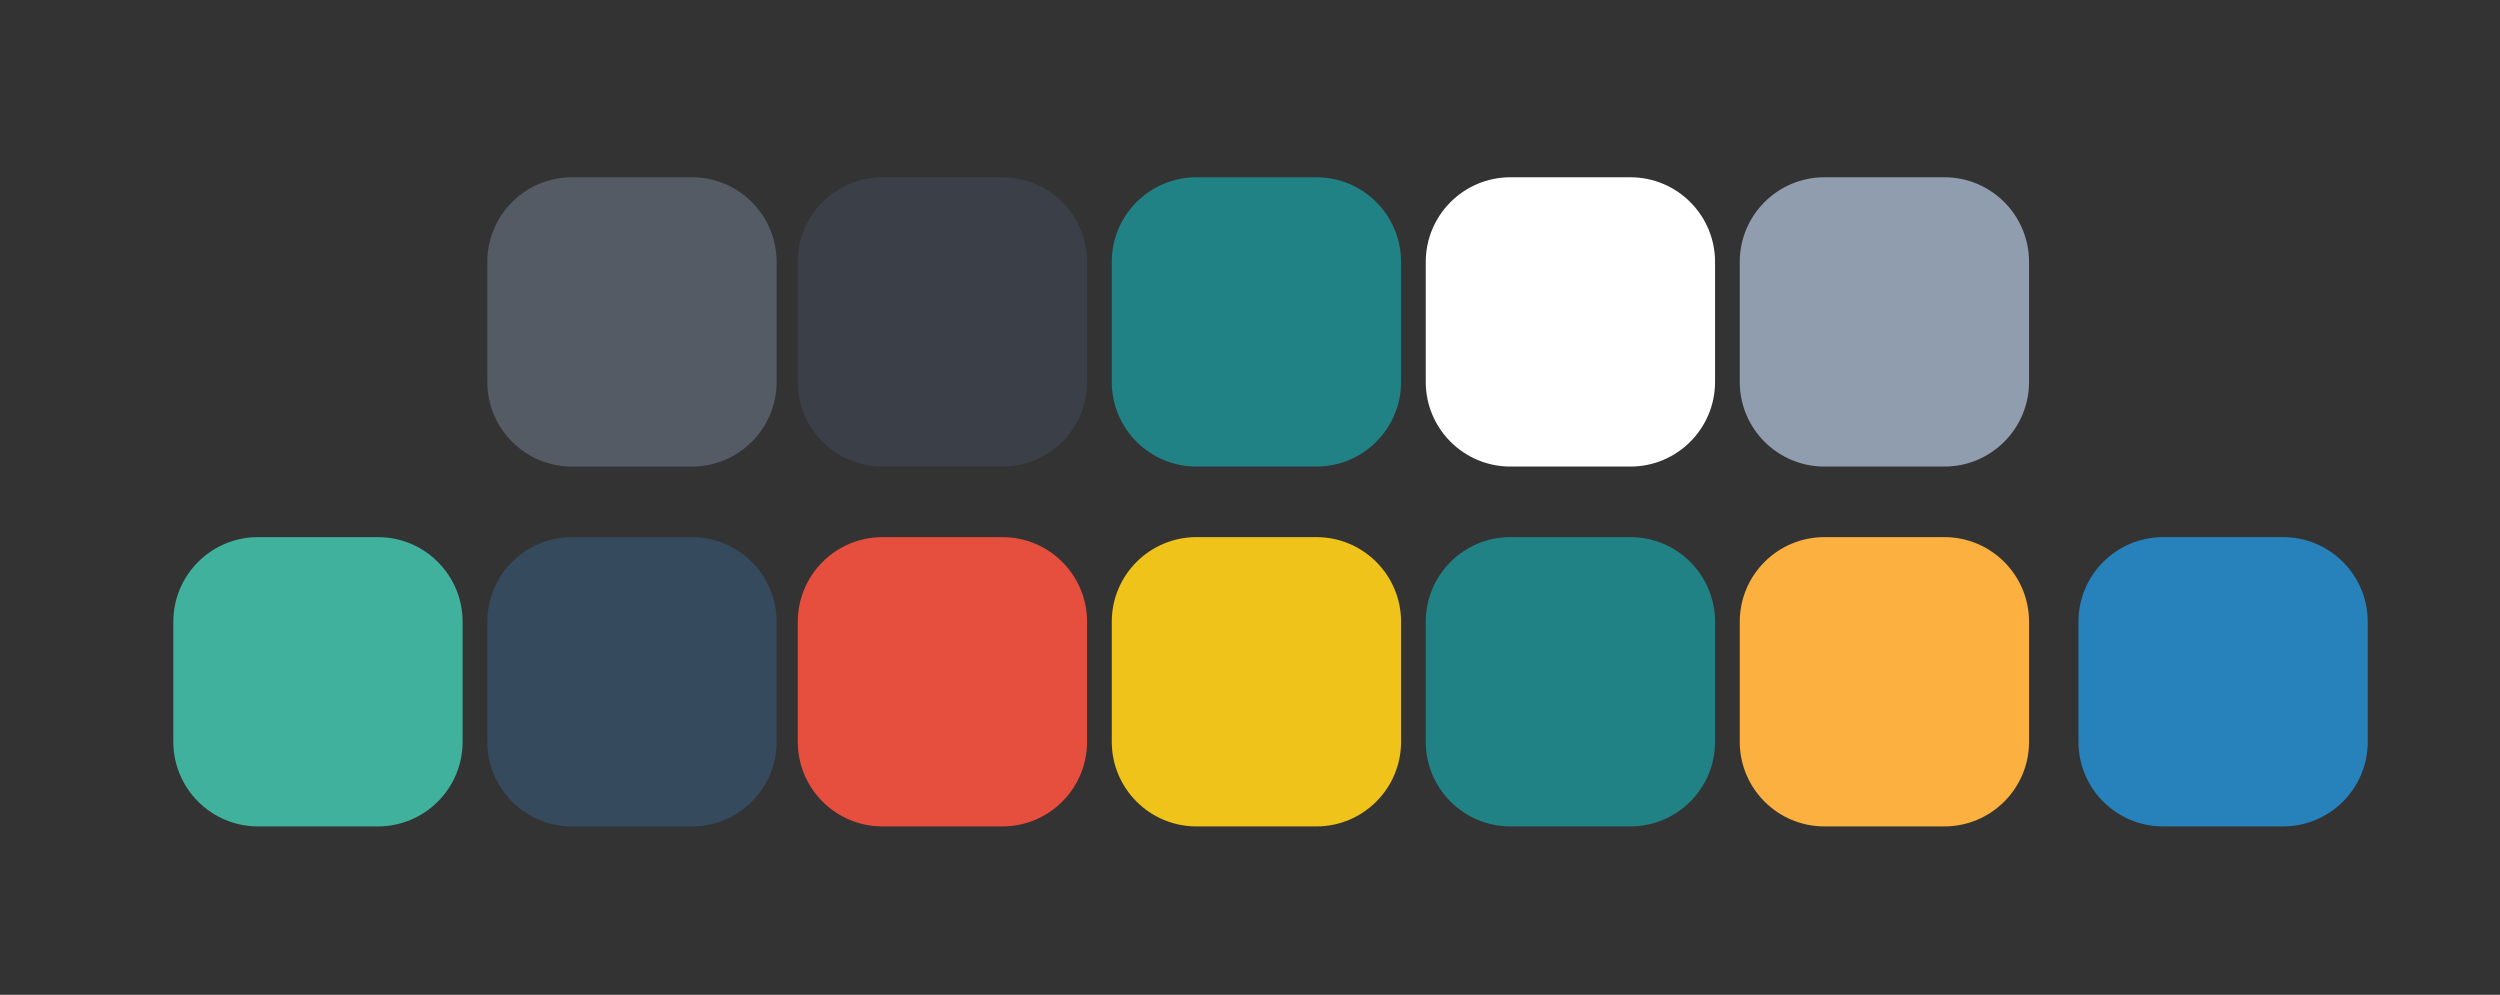 <?xml version="1.0" encoding="utf-8"?>
<!-- Generator: Adobe Illustrator 17.0.0, SVG Export Plug-In . SVG Version: 6.00 Build 0)  -->
<!DOCTYPE svg PUBLIC "-//W3C//DTD SVG 1.1//EN" "http://www.w3.org/Graphics/SVG/1.1/DTD/svg11.dtd">
<svg version="1.1" id="Layer_1" xmlns="http://www.w3.org/2000/svg" xmlns:xlink="http://www.w3.org/1999/xlink" x="0px" y="0px"
	 width="1057.317px" height="420.732px" viewBox="0 0 1057.317 420.732" enable-background="new 0 0 1057.317 420.732"
	 xml:space="preserve">
<rect x="0" y="0" width="1057.317" height="420.732" fill="#333333" stroke="none"/>
<path fill="#40B19C" d="M195.655,313.705c0,19.777-16.033,35.81-35.81,35.81h-50.731c-19.777,0-35.81-16.033-35.81-35.81v-50.731
	c0-19.777,16.033-35.81,35.81-35.81h50.731c19.777,0,35.81,16.033,35.81,35.81V313.705z"/>
<path fill="#364A5E" d="M328.45,313.705c0,19.777-16.033,35.81-35.81,35.81H241.91c-19.777,0-35.81-16.033-35.81-35.81v-50.731
	c0-19.777,16.033-35.81,35.81-35.81h50.731c19.777,0,35.81,16.033,35.81,35.81V313.705z"/>
<path fill="#E64E3D" d="M459.753,313.705c0,19.777-16.033,35.81-35.81,35.81h-50.731c-19.777,0-35.81-16.033-35.81-35.81v-50.731
	c0-19.777,16.033-35.81,35.81-35.81h50.731c19.777,0,35.81,16.033,35.81,35.81V313.705z"/>
<path fill="#EFC31A" d="M592.548,313.705c0,19.777-16.033,35.81-35.81,35.81h-50.731c-19.777,0-35.81-16.033-35.81-35.81v-50.731
	c0-19.777,16.033-35.81,35.81-35.81h50.731c19.777,0,35.81,16.033,35.81,35.81V313.705z"/>
<path fill="#218285" d="M725.343,313.705c0,19.777-16.033,35.81-35.81,35.81h-50.731c-19.777,0-35.81-16.033-35.81-35.81v-50.731
	c0-19.777,16.033-35.81,35.81-35.81h50.731c19.777,0,35.81,16.033,35.81,35.81V313.705z"/>
<path fill="#FBB040" d="M858.138,313.705c0,19.777-16.033,35.81-35.81,35.81h-50.731c-19.777,0-35.81-16.033-35.81-35.81v-50.731
	c0-19.777,16.033-35.81,35.81-35.81h50.731c19.777,0,35.81,16.033,35.81,35.81V313.705z"/>
<path fill="#2781BA" d="M1001.378,313.705c0,19.777-16.033,35.81-35.81,35.81h-50.731c-19.777,0-35.81-16.033-35.81-35.81v-50.731
	c0-19.777,16.033-35.81,35.81-35.81h50.731c19.777,0,35.81,16.033,35.81,35.81V313.705z"/>
<path opacity="0.6" fill="#6D7686" d="M328.45,161.513c0,19.777-16.033,35.81-35.81,35.81H241.91
	c-19.777,0-35.81-16.033-35.81-35.81v-50.731c0-19.777,16.033-35.81,35.81-35.81h50.731c19.777,0,35.81,16.033,35.81,35.81V161.513z
	"/>
<path fill="#3B3F48" d="M459.753,161.513c0,19.777-16.033,35.81-35.81,35.81h-50.731c-19.777,0-35.81-16.033-35.81-35.81v-50.731
	c0-19.777,16.033-35.81,35.81-35.81h50.731c19.777,0,35.81,16.033,35.81,35.81V161.513z"/>
<path fill="#218285" d="M592.548,161.513c0,19.777-16.033,35.81-35.81,35.81h-50.731c-19.777,0-35.81-16.033-35.81-35.81v-50.731
	c0-19.777,16.033-35.81,35.81-35.81h50.731c19.777,0,35.81,16.033,35.81,35.81V161.513z"/>
<path fill="#FFFFFF" d="M725.343,161.513c0,19.777-16.033,35.81-35.81,35.81h-50.731c-19.777,0-35.81-16.033-35.81-35.81v-50.731
	c0-19.777,16.033-35.81,35.81-35.81h50.731c19.777,0,35.81,16.033,35.81,35.81V161.513z"/>
<path opacity="0.8" fill="#A8B8CD" d="M858.138,161.513c0,19.777-16.033,35.81-35.81,35.81h-50.731
	c-19.777,0-35.81-16.033-35.81-35.81v-50.731c0-19.777,16.033-35.81,35.81-35.81h50.731c19.777,0,35.81,16.033,35.81,35.81V161.513z
	"/>
</svg>
